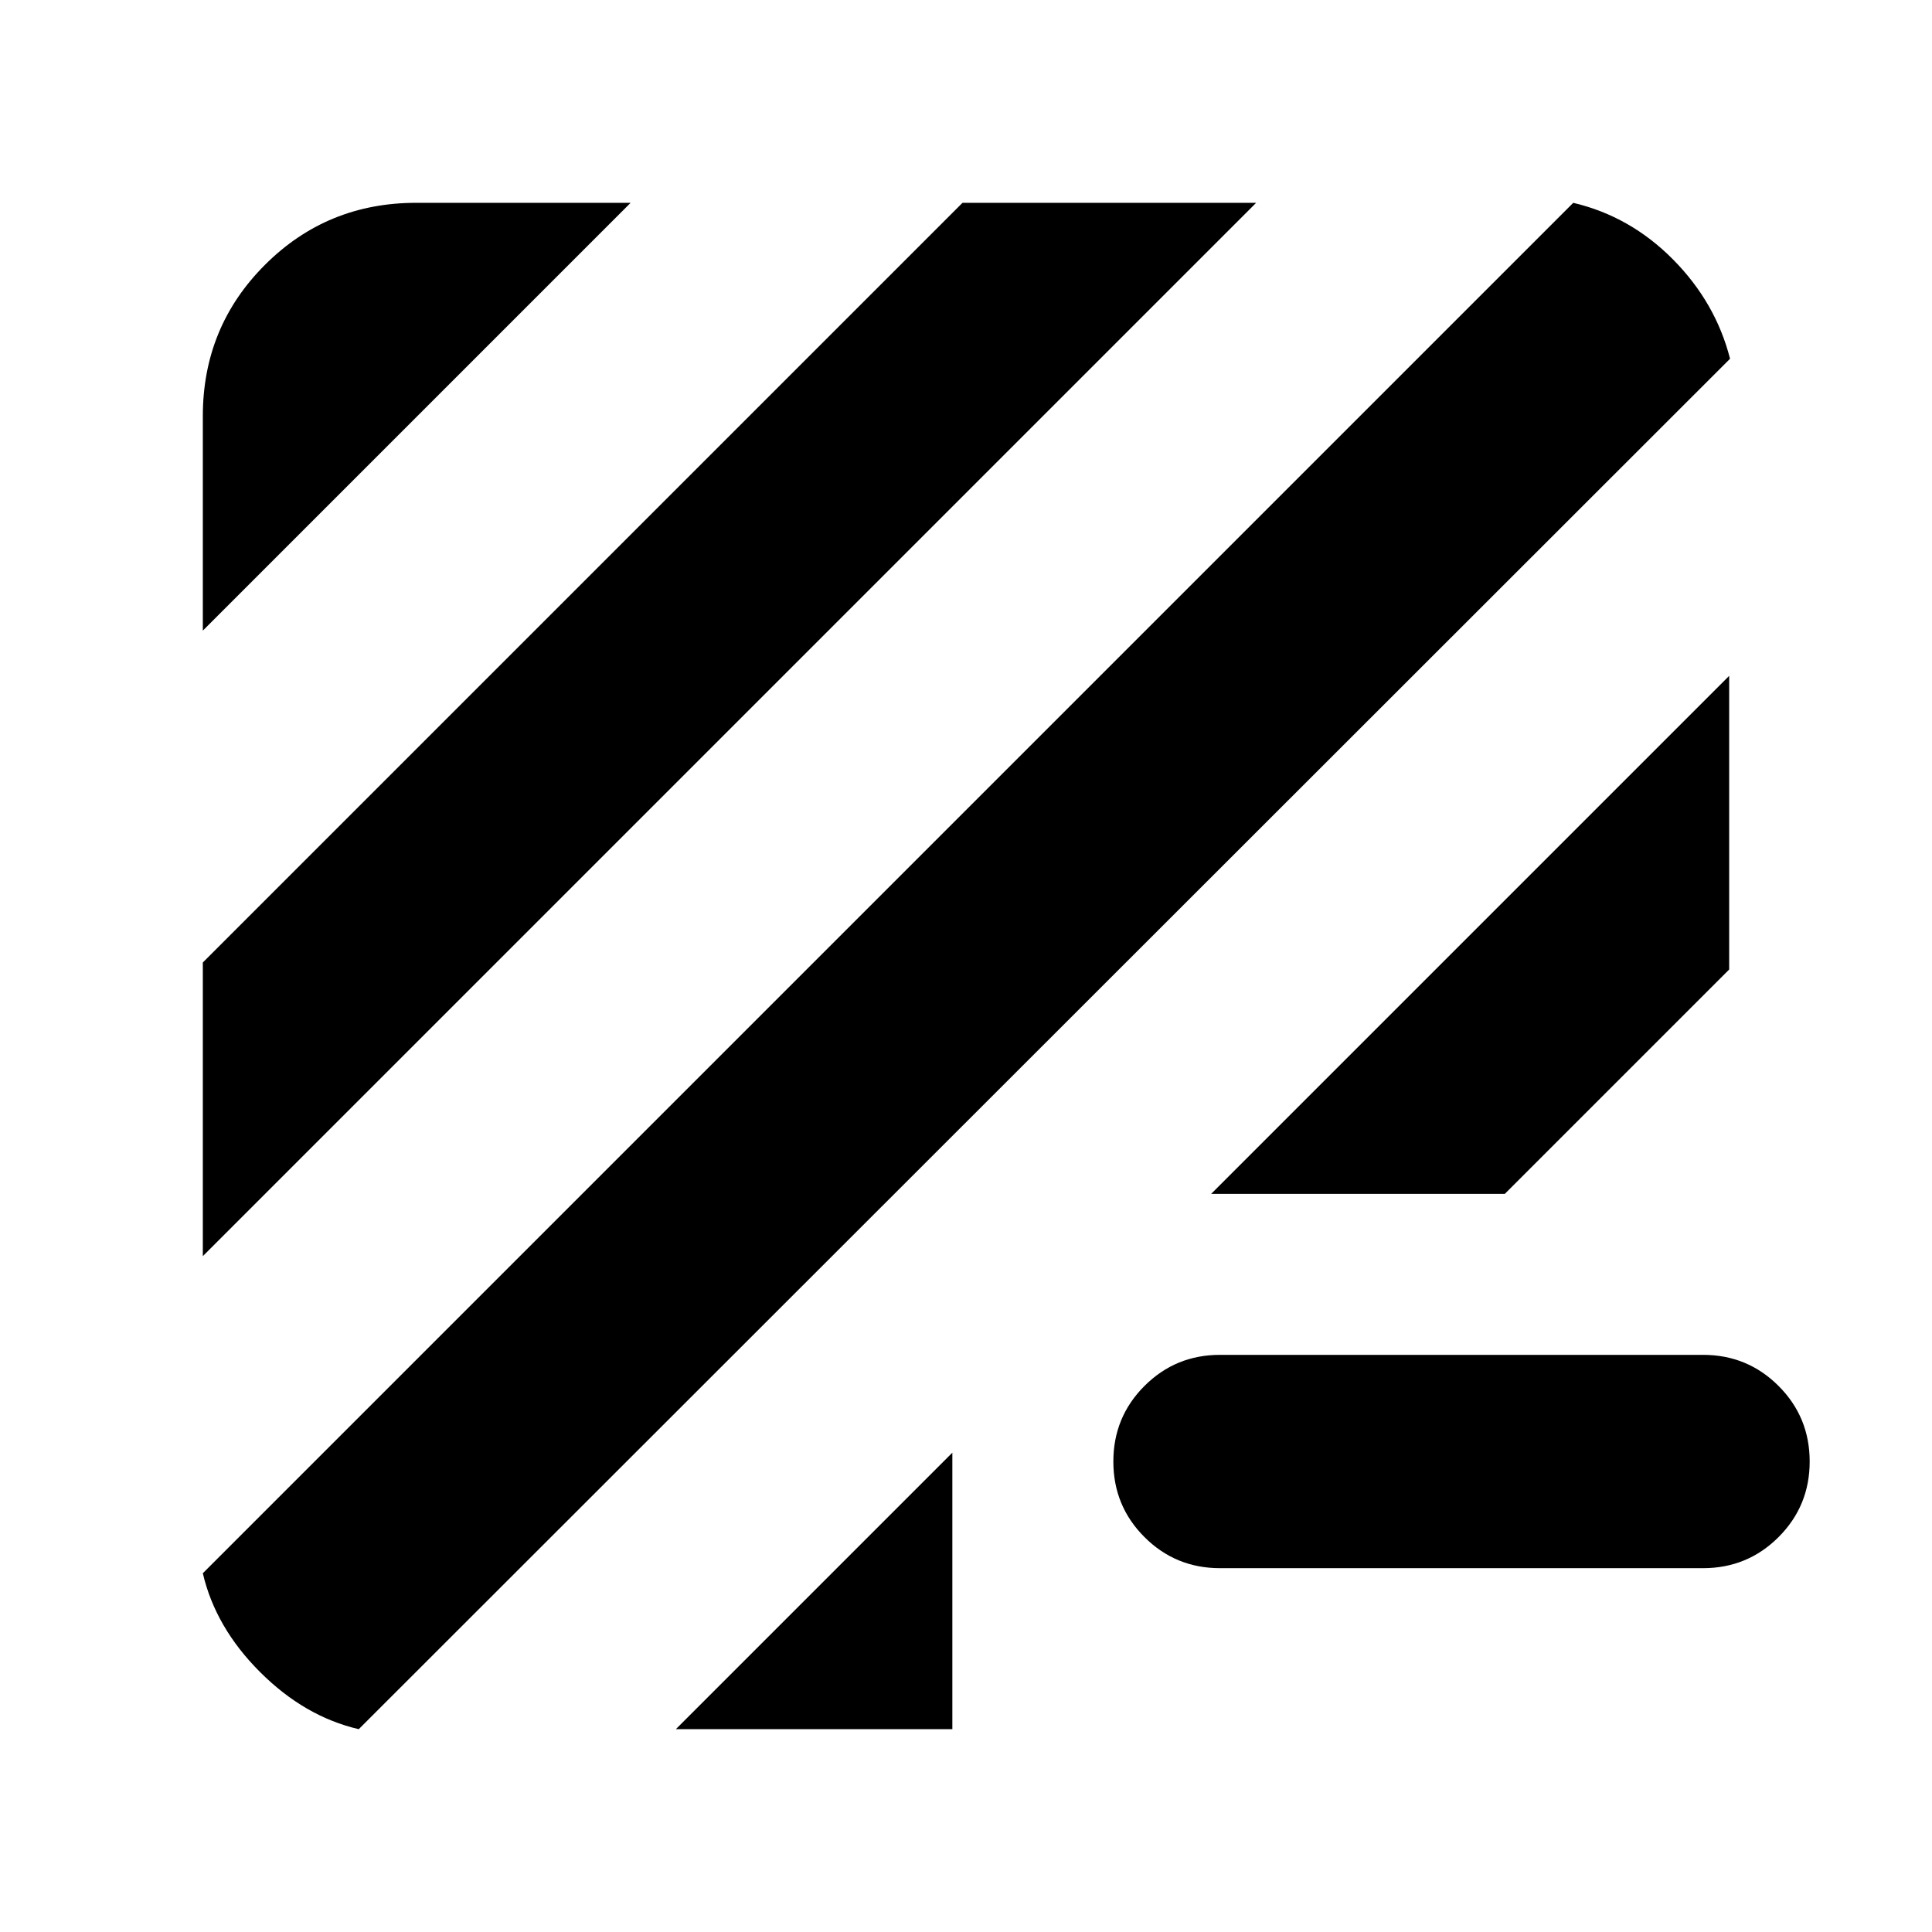 <svg xmlns="http://www.w3.org/2000/svg" height="24" viewBox="0 -960 960 960" width="24"><path d="M178.261-100.782q-26.913-6.261-49.066-28.413-22.152-22.153-28.413-49.066l680.957-680.957q28.348 6.695 49.566 28.13 21.218 21.436 28.348 49.349L178.261-100.782Zm157.563 0 137.393-137.392v137.392H335.824Zm270.394-80q-22.088 0-37.544-15.456-15.457-15.457-15.457-37.544 0-22.088 15.457-37.544 15.456-15.457 37.544-15.457h240q22.087 0 37.544 15.457 15.456 15.456 15.456 37.544 0 22.087-15.456 37.544-15.457 15.456-37.544 15.456h-240ZM100.782-335.824v-145.915l377.479-377.479h145.915L100.782-335.824Zm501.044-30.959 257.392-257.393v145.915L747.74-366.783H601.826ZM100.782-646.65v-106.567q0-44.305 30.848-75.153 30.848-30.848 75.153-30.848H313.35L100.782-646.65Z"/></svg>